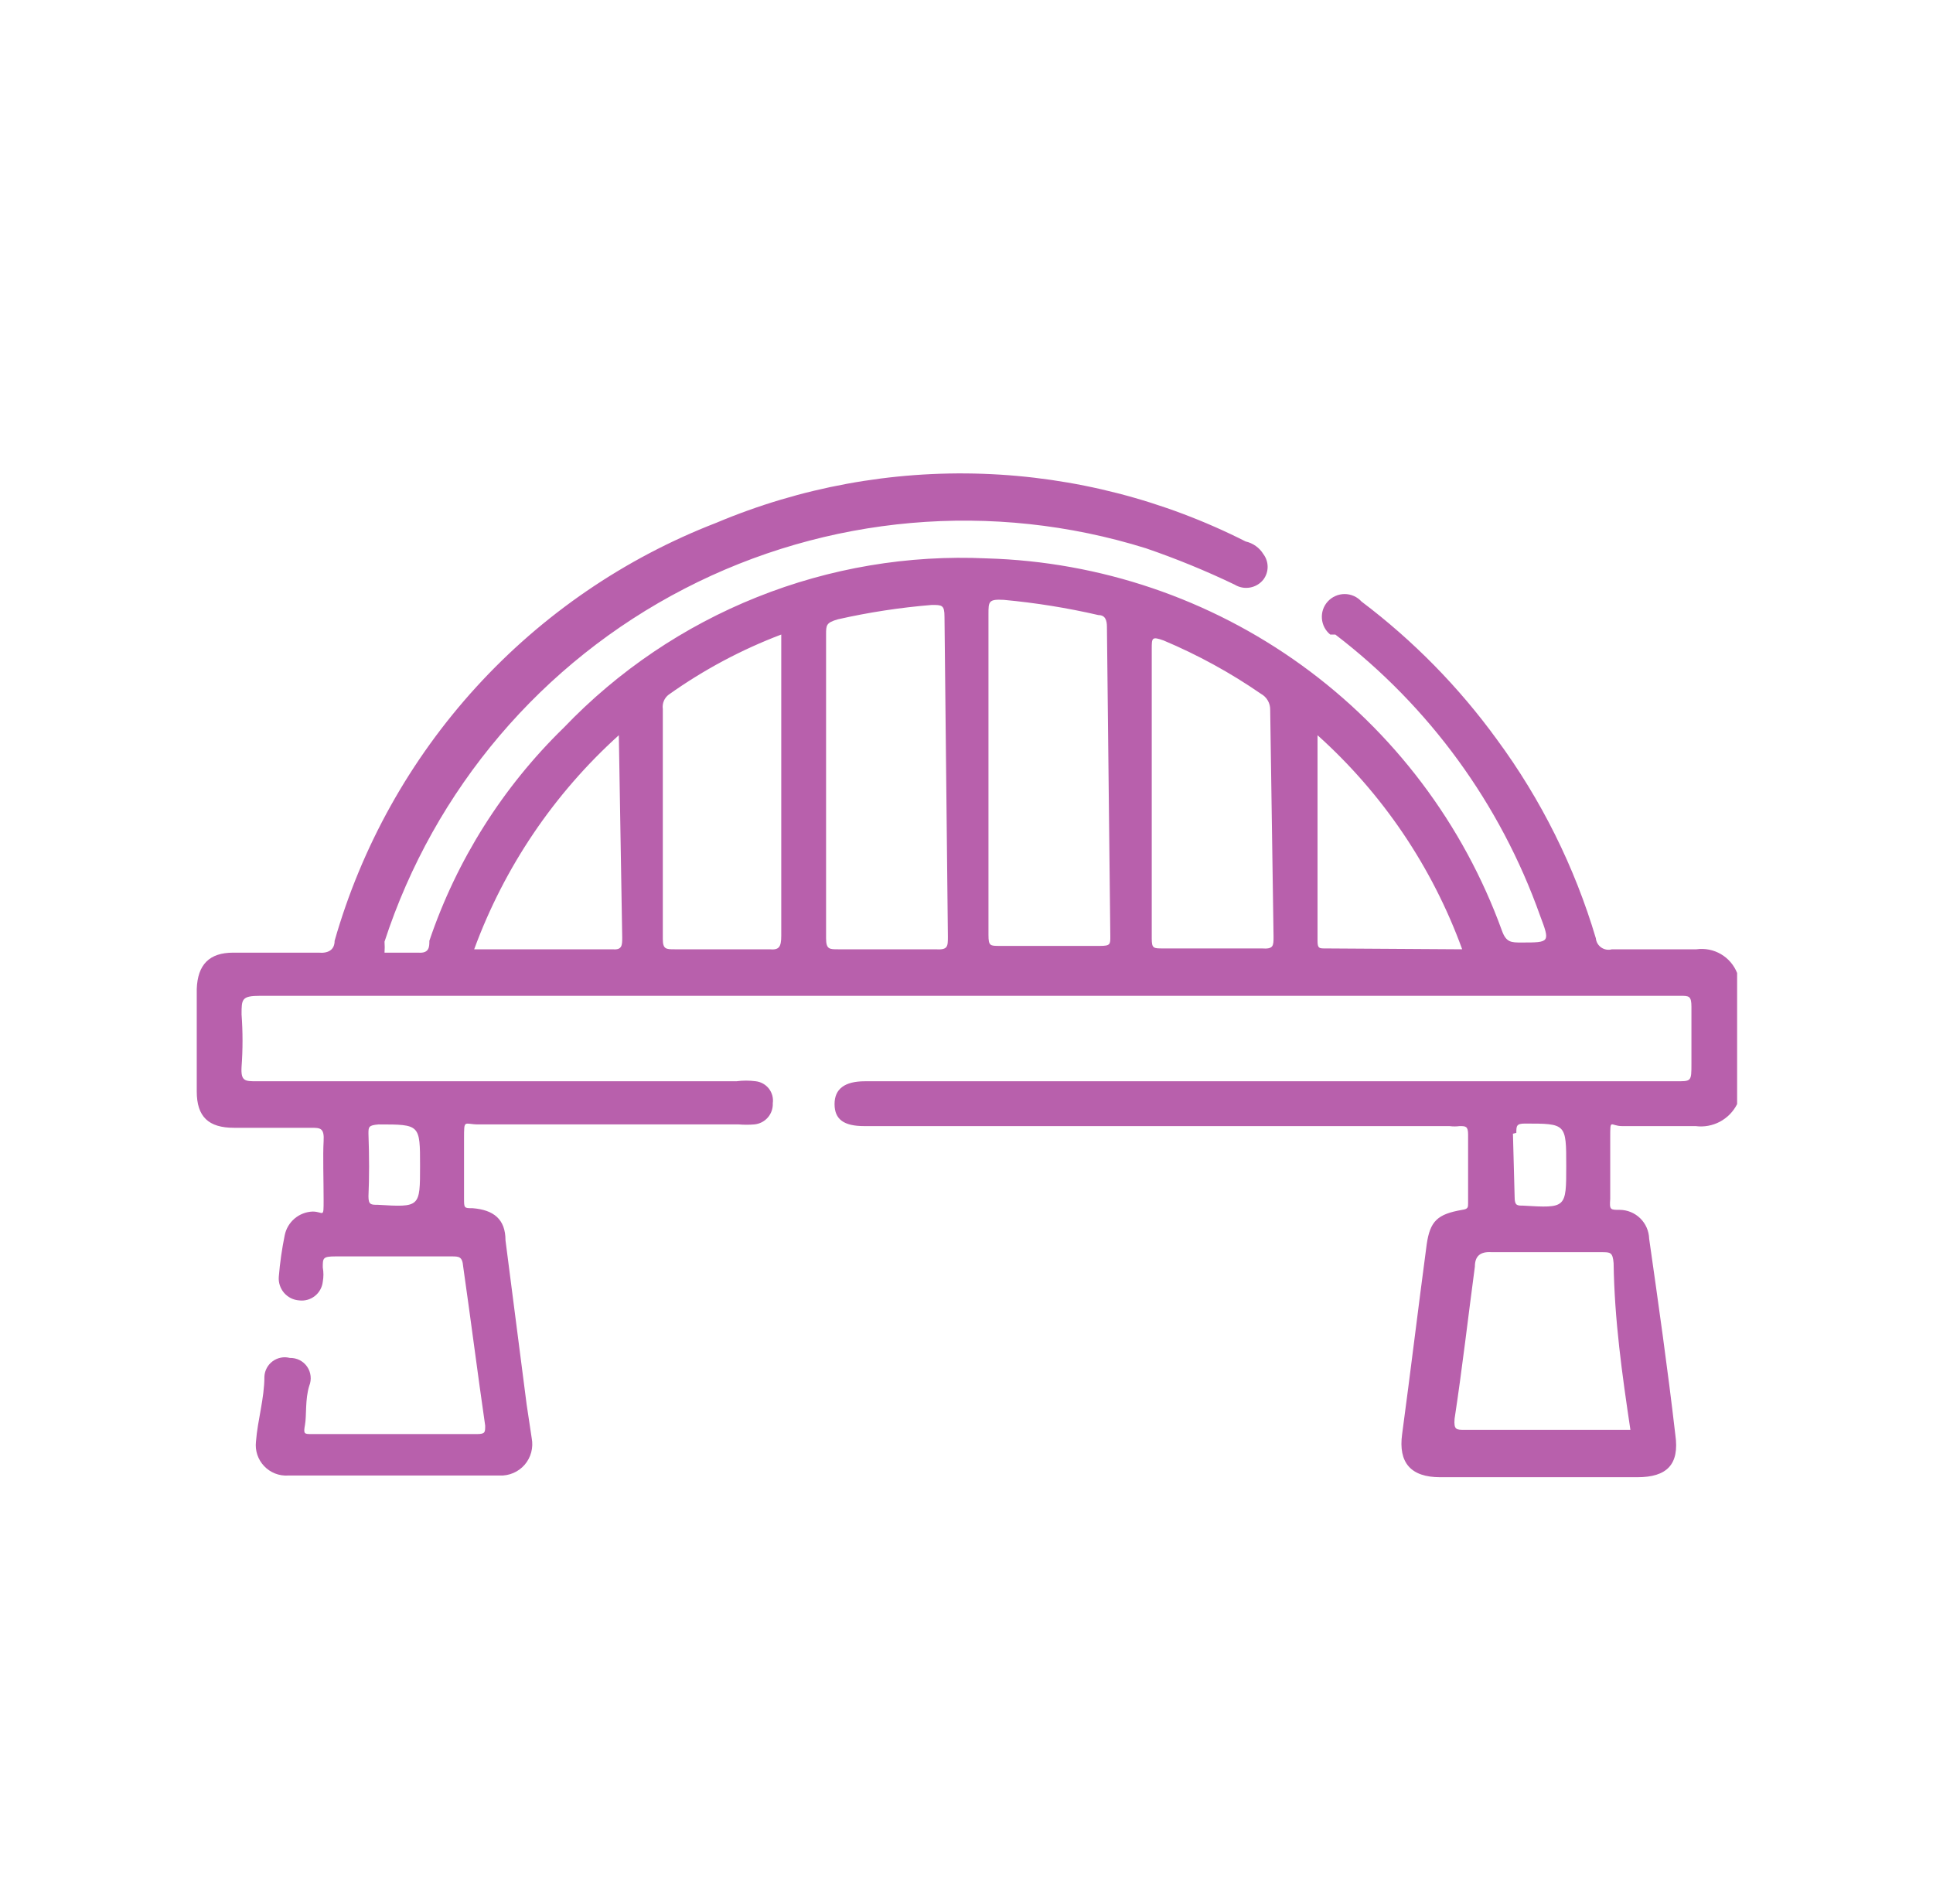 <svg xmlns="http://www.w3.org/2000/svg" width="65" height="64" viewBox="0 0 65 64" fill="none">
  <path d="M57.047 31.915H54.203C54.143 31.932 54.08 31.935 54.018 31.925C53.957 31.915 53.898 31.891 53.846 31.856C53.795 31.821 53.752 31.775 53.72 31.721C53.688 31.667 53.669 31.607 53.663 31.545C52.949 29.141 51.823 26.879 50.335 24.86C49.056 23.098 47.522 21.536 45.783 20.224C45.712 20.145 45.624 20.081 45.526 20.038C45.428 19.994 45.322 19.972 45.215 19.972C45.108 19.972 45.002 19.994 44.904 20.038C44.806 20.081 44.718 20.145 44.646 20.224C44.576 20.301 44.523 20.392 44.489 20.49C44.456 20.589 44.443 20.693 44.451 20.797C44.459 20.901 44.488 21.002 44.536 21.094C44.584 21.186 44.651 21.268 44.731 21.333H44.902C48.061 23.749 50.452 27.03 51.785 30.777C52.127 31.687 52.127 31.687 51.16 31.687C50.818 31.687 50.648 31.687 50.505 31.289C49.206 27.706 46.859 24.597 43.77 22.365C40.681 20.133 36.992 18.882 33.183 18.773C30.543 18.65 27.908 19.094 25.455 20.076C23.001 21.057 20.787 22.553 18.96 24.462C16.907 26.46 15.356 28.916 14.438 31.63C14.438 31.829 14.438 32.057 14.068 32.028H12.93C12.939 31.905 12.939 31.782 12.93 31.659C14.601 26.531 18.224 22.267 23.016 19.792C27.807 17.316 33.381 16.828 38.53 18.432C39.549 18.781 40.546 19.189 41.517 19.655C41.671 19.75 41.855 19.785 42.033 19.753C42.211 19.722 42.372 19.626 42.484 19.484C42.576 19.361 42.626 19.212 42.626 19.058C42.626 18.904 42.576 18.754 42.484 18.631C42.418 18.523 42.331 18.43 42.229 18.357C42.126 18.284 42.01 18.232 41.887 18.204C39.142 16.814 36.127 16.037 33.053 15.929C29.977 15.821 26.916 16.384 24.08 17.579C21.002 18.77 18.241 20.659 16.015 23.097C13.79 25.535 12.159 28.456 11.252 31.63C11.252 31.943 11.024 32.057 10.711 32.028H7.839C7.042 32.028 6.644 32.427 6.616 33.252V36.693C6.616 37.547 7.014 37.916 7.867 37.916C8.72 37.916 9.574 37.916 10.456 37.916C10.768 37.916 10.911 37.916 10.882 38.371C10.854 38.827 10.882 39.68 10.882 40.334C10.882 40.988 10.882 40.732 10.512 40.732C10.289 40.741 10.075 40.824 9.905 40.968C9.735 41.113 9.618 41.31 9.574 41.529C9.48 41.989 9.413 42.455 9.375 42.923C9.367 43.02 9.378 43.118 9.409 43.21C9.439 43.303 9.487 43.389 9.55 43.463C9.614 43.537 9.691 43.598 9.778 43.642C9.865 43.686 9.96 43.712 10.057 43.719C10.151 43.731 10.246 43.724 10.337 43.699C10.427 43.674 10.512 43.631 10.586 43.573C10.661 43.515 10.722 43.442 10.768 43.36C10.814 43.278 10.843 43.187 10.854 43.093C10.883 42.934 10.883 42.77 10.854 42.61C10.854 42.297 10.854 42.24 11.28 42.24H15.177C15.433 42.24 15.547 42.24 15.575 42.581C15.832 44.373 16.059 46.165 16.315 47.929C16.315 48.156 16.315 48.213 16.031 48.213H10.484C10.228 48.213 10.2 48.213 10.256 47.9C10.313 47.587 10.256 47.047 10.399 46.592C10.441 46.487 10.457 46.372 10.444 46.259C10.432 46.147 10.391 46.038 10.326 45.945C10.261 45.852 10.174 45.776 10.072 45.725C9.971 45.675 9.858 45.65 9.744 45.653C9.646 45.628 9.544 45.624 9.444 45.644C9.345 45.663 9.251 45.704 9.169 45.764C9.087 45.824 9.02 45.901 8.972 45.99C8.924 46.079 8.896 46.178 8.891 46.279C8.891 47.019 8.664 47.73 8.607 48.469C8.59 48.618 8.606 48.769 8.653 48.91C8.701 49.052 8.779 49.182 8.882 49.29C8.985 49.399 9.11 49.483 9.249 49.538C9.389 49.593 9.538 49.616 9.688 49.607H16.799C16.958 49.614 17.116 49.585 17.262 49.522C17.409 49.459 17.539 49.364 17.643 49.244C17.747 49.123 17.822 48.981 17.863 48.827C17.904 48.673 17.91 48.512 17.88 48.355L17.709 47.218L16.998 41.7C16.998 40.988 16.599 40.675 15.888 40.619C15.604 40.619 15.604 40.619 15.604 40.277C15.604 39.623 15.604 38.969 15.604 38.286C15.604 37.603 15.604 37.803 16.087 37.803C18.932 37.803 21.776 37.803 24.848 37.803C25.019 37.817 25.19 37.817 25.36 37.803C25.537 37.788 25.7 37.706 25.817 37.573C25.933 37.441 25.994 37.268 25.986 37.092C25.998 37.005 25.993 36.918 25.971 36.834C25.948 36.75 25.91 36.671 25.857 36.602C25.804 36.534 25.738 36.476 25.662 36.433C25.587 36.39 25.503 36.362 25.417 36.352C25.2 36.323 24.98 36.323 24.763 36.352H8.635C8.237 36.352 8.095 36.352 8.123 35.868C8.166 35.281 8.166 34.692 8.123 34.105C8.123 33.593 8.123 33.479 8.749 33.479H56.507C56.791 33.479 56.877 33.479 56.877 33.849C56.877 34.219 56.877 35.129 56.877 35.755C56.877 36.38 56.877 36.352 56.308 36.352H29.087C28.404 36.352 28.063 36.608 28.063 37.12C28.063 37.632 28.375 37.859 29.058 37.859H48.742C48.855 37.874 48.97 37.874 49.083 37.859C49.282 37.859 49.367 37.859 49.367 38.144V40.448C49.367 40.59 49.367 40.647 49.168 40.675C48.343 40.818 48.087 41.045 47.974 41.842C47.689 43.975 47.433 46.108 47.149 48.213C47.016 49.18 47.443 49.664 48.429 49.664H55.056C56.052 49.664 56.479 49.237 56.336 48.242C56.08 46.023 55.767 43.833 55.455 41.643C55.447 41.384 55.339 41.138 55.153 40.957C54.967 40.776 54.718 40.675 54.459 40.675C54.146 40.675 54.118 40.675 54.146 40.306C54.146 39.623 54.146 38.94 54.146 38.258C54.146 37.575 54.146 37.859 54.544 37.859H57.019C57.299 37.896 57.584 37.844 57.834 37.712C58.083 37.579 58.286 37.372 58.413 37.12V32.711C58.307 32.445 58.115 32.221 57.868 32.077C57.62 31.933 57.331 31.875 57.047 31.915ZM12.39 38.115C12.39 37.888 12.39 37.831 12.731 37.803C14.125 37.803 14.125 37.803 14.125 39.196C14.125 40.59 14.125 40.59 12.703 40.505C12.475 40.505 12.39 40.505 12.39 40.22C12.418 39.595 12.418 38.883 12.39 38.115ZM20.923 31.516C20.923 31.772 20.923 31.943 20.61 31.915H15.945C16.958 29.156 18.628 26.686 20.809 24.718L20.923 31.516ZM25.986 31.915H22.687C22.402 31.915 22.288 31.915 22.288 31.573C22.288 28.985 22.288 26.425 22.288 23.836C22.275 23.745 22.287 23.652 22.322 23.567C22.357 23.482 22.414 23.408 22.488 23.353C23.657 22.521 24.929 21.842 26.271 21.333V31.459C26.271 31.858 26.185 31.943 25.872 31.915H25.986ZM31.874 31.488C31.874 31.829 31.874 31.943 31.448 31.915H28.176C27.892 31.915 27.778 31.915 27.778 31.545V21.333C27.778 21.02 27.778 20.935 28.176 20.821C29.216 20.586 30.271 20.425 31.334 20.338C31.675 20.338 31.76 20.338 31.76 20.736L31.874 31.488ZM37.336 31.488C37.336 31.744 37.336 31.801 36.994 31.801H33.609C33.296 31.801 33.239 31.801 33.239 31.431C33.239 29.611 33.239 27.79 33.239 25.941C33.239 24.092 33.239 22.414 33.239 20.651C33.239 20.224 33.239 20.139 33.752 20.167C34.824 20.266 35.888 20.437 36.937 20.679C37.165 20.679 37.222 20.85 37.222 21.077L37.336 31.488ZM42.825 31.488C42.825 31.801 42.825 31.915 42.427 31.886H39.099C38.786 31.886 38.729 31.886 38.729 31.545V26.652C38.729 25.059 38.729 23.438 38.729 21.817C38.729 21.447 38.729 21.39 39.127 21.532C40.277 22.016 41.373 22.616 42.399 23.324C42.496 23.377 42.576 23.455 42.631 23.55C42.687 23.646 42.714 23.755 42.712 23.865L42.825 31.488ZM44.56 31.886C44.361 31.886 44.304 31.886 44.304 31.63V24.718C46.492 26.681 48.163 29.153 49.168 31.915L44.56 31.886ZM50.989 38.087C50.989 37.859 50.989 37.774 51.273 37.774C52.667 37.774 52.667 37.774 52.667 39.196C52.667 40.619 52.667 40.619 51.216 40.533C51.017 40.533 50.932 40.533 50.932 40.249C50.913 39.566 50.894 38.855 50.875 38.115L50.989 38.087ZM54.943 48.071H49.254C48.969 48.071 48.884 48.071 48.912 47.701C49.168 46.023 49.367 44.288 49.595 42.581C49.595 42.24 49.766 42.069 50.164 42.098H53.862C54.146 42.098 54.231 42.098 54.26 42.468C54.288 44.373 54.544 46.194 54.829 48.099L54.943 48.071Z" fill="#B860AC"/>
</svg>